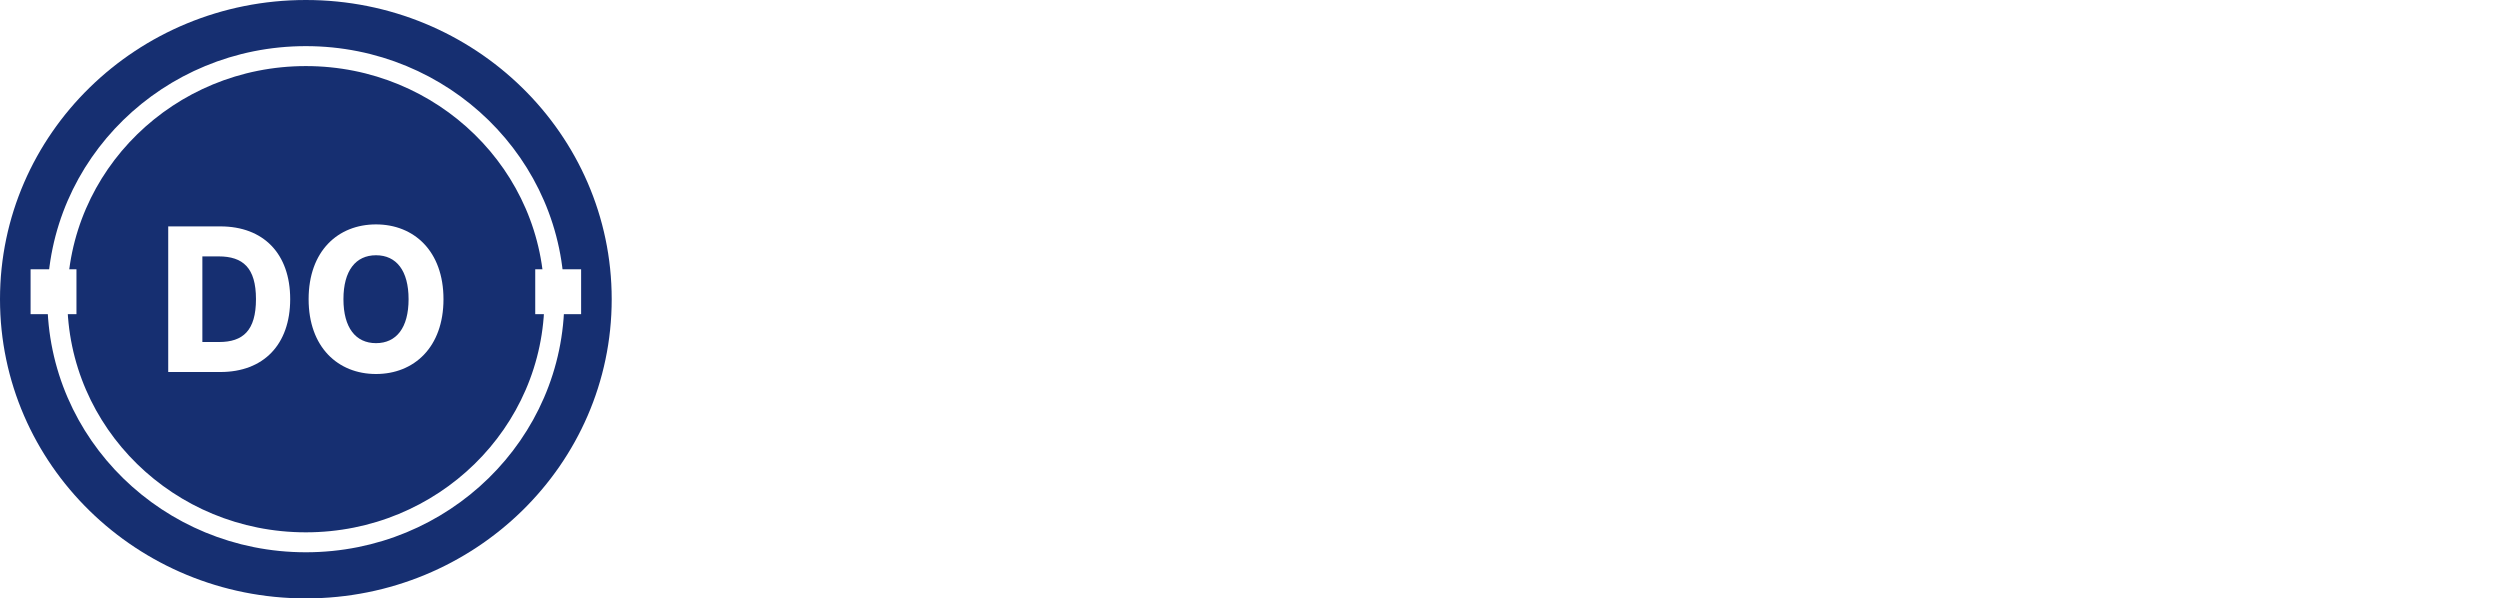 <svg width="188" height="45" viewBox="0 0 188 45" fill="none" xmlns="http://www.w3.org/2000/svg">
<path d="M23 45C35.703 45 46 34.926 46 22.5C46 10.074 35.703 0 23 0C10.297 0 0 10.074 0 22.5C0 34.926 10.297 45 23 45Z" fill="#162F71"/>
<path d="M23 40.781C33.321 40.781 41.688 32.596 41.688 22.5C41.688 12.404 33.321 4.219 23 4.219C12.679 4.219 4.312 12.404 4.312 22.5C4.312 32.596 12.679 40.781 23 40.781Z" stroke="white" stroke-width="1.5"/>
<path d="M5.75 20.25H2.3V23.625H5.75V20.25Z" fill="white"/>
<path d="M43.7 20.25H40.25V23.625H43.7V20.25Z" fill="white"/>
<path d="M16.577 27.975C19.815 27.975 21.822 25.917 21.822 22.494C21.822 19.078 19.815 17.025 16.572 17.025H12.65V27.975H16.577ZM15.218 25.719V19.281H16.442C18.268 19.281 19.249 20.137 19.249 22.494C19.249 24.863 18.268 25.719 16.479 25.719H15.218Z" fill="white"/>
<path d="M33.35 22.5C33.35 18.88 31.13 16.875 28.276 16.875C25.412 16.875 23.208 18.88 23.208 22.5C23.208 26.104 25.412 28.125 28.276 28.125C31.13 28.125 33.35 26.12 33.35 22.5ZM30.725 22.5C30.725 24.644 29.812 25.805 28.276 25.805C26.746 25.805 25.827 24.644 25.827 22.5C25.827 20.356 26.746 19.195 28.276 19.195C29.812 19.195 30.725 20.356 30.725 22.5Z" fill="white"/>
<g filter="url(#filter0_d)">
<path d="M64.843 13.818C67.127 13.818 68.9 14.429 70.161 15.651C71.436 16.886 72.074 18.627 72.074 20.874C72.074 23.127 71.436 24.885 70.161 26.146C68.893 27.408 67.12 28.038 64.843 28.038H59V13.818H64.843ZM62.174 25.575H64.465C65.887 25.575 66.97 25.177 67.712 24.382C68.462 23.581 68.837 22.415 68.837 20.884C68.837 19.399 68.459 18.259 67.702 17.464C66.945 16.669 65.866 16.272 64.465 16.272H62.174V25.575Z" fill="white"/>
<path d="M78.253 26.067C78.975 26.067 79.578 25.88 80.061 25.506C80.558 25.125 80.807 24.642 80.807 24.057V23.259L78.379 23.416C77.069 23.495 76.414 23.945 76.414 24.767C76.414 25.167 76.582 25.483 76.919 25.713C77.248 25.949 77.693 26.067 78.253 26.067ZM77.255 28.166C76.127 28.166 75.199 27.867 74.47 27.27C73.727 26.659 73.356 25.874 73.356 24.914C73.356 23.936 73.748 23.167 74.533 22.608C75.304 22.063 76.432 21.748 77.917 21.662L80.807 21.495V20.775C80.807 20.256 80.629 19.856 80.271 19.573C79.914 19.297 79.416 19.159 78.779 19.159C78.232 19.159 77.773 19.284 77.402 19.534C77.038 19.777 76.817 20.099 76.74 20.499H73.934C73.976 19.461 74.453 18.62 75.363 17.977C76.281 17.326 77.462 17.001 78.905 17.001C80.39 17.001 81.581 17.329 82.478 17.986C83.375 18.643 83.823 19.514 83.823 20.598V28.038H80.86V26.363H80.797C80.488 26.921 80.005 27.365 79.346 27.693C78.709 28.009 78.012 28.166 77.255 28.166Z" fill="white"/>
<path d="M85.894 17.188H88.858V19.13H88.921C89.32 17.75 90.238 17.06 91.674 17.06C92.017 17.06 92.305 17.096 92.536 17.169V19.721C92.263 19.603 91.895 19.544 91.432 19.544C90.655 19.544 90.049 19.757 89.614 20.184C89.18 20.611 88.963 21.206 88.963 21.968V28.038H85.894V17.188Z" fill="white"/>
<path d="M95.363 32C94.739 32 94.35 31.987 94.196 31.96V29.733C94.301 29.753 94.533 29.763 94.89 29.763C96.025 29.763 96.708 29.349 96.939 28.521L97.044 28.107L92.988 17.188H96.351L98.852 25.703H98.915L101.427 17.188H104.664L100.66 28.255C100.169 29.635 99.525 30.604 98.726 31.162C97.934 31.721 96.813 32 95.363 32Z" fill="white"/>
<path d="M105.82 17.188H108.784V19.13H108.847C109.526 17.73 110.766 17.03 112.567 17.03C113.849 17.03 114.858 17.389 115.594 18.105C116.322 18.821 116.687 19.813 116.687 21.081V28.038H113.618V21.682C113.618 20.959 113.422 20.404 113.029 20.017C112.63 19.622 112.07 19.425 111.348 19.425C110.612 19.425 110.02 19.649 109.572 20.095C109.116 20.542 108.889 21.127 108.889 21.849V28.038H105.82V17.188Z" fill="white"/>
<path d="M120.68 28.157C120.211 28.157 119.811 28.002 119.482 27.694C119.153 27.385 118.988 27.01 118.988 26.57C118.988 26.123 119.153 25.749 119.482 25.447C119.811 25.138 120.211 24.983 120.68 24.983C121.157 24.983 121.556 25.138 121.878 25.447C122.208 25.749 122.372 26.123 122.372 26.57C122.372 27.01 122.208 27.385 121.878 27.694C121.549 28.002 121.15 28.157 120.68 28.157Z" fill="white"/>
<path d="M129.676 28.226C127.918 28.226 126.527 27.726 125.504 26.728C124.481 25.729 123.97 24.356 123.97 22.608C123.97 20.881 124.485 19.511 125.515 18.499C126.545 17.5 127.932 17.001 129.676 17.001C131.428 17.001 132.815 17.5 133.838 18.499C134.868 19.504 135.383 20.874 135.383 22.608C135.383 24.363 134.872 25.739 133.849 26.738C132.833 27.73 131.442 28.226 129.676 28.226ZM129.676 26.008C130.489 26.008 131.123 25.713 131.579 25.121C132.034 24.523 132.262 23.686 132.262 22.608C132.262 21.544 132.031 20.71 131.568 20.105C131.113 19.507 130.482 19.208 129.676 19.208C128.864 19.208 128.23 19.507 127.774 20.105C127.312 20.71 127.081 21.544 127.081 22.608C127.081 23.686 127.312 24.523 127.774 25.121C128.23 25.713 128.864 26.008 129.676 26.008Z" fill="white"/>
<path d="M137.033 17.188H139.997V19.13H140.06C140.739 17.73 141.979 17.03 143.78 17.03C145.062 17.03 146.071 17.389 146.807 18.105C147.535 18.821 147.9 19.813 147.9 21.081V28.038H144.831V21.682C144.831 20.959 144.635 20.404 144.243 20.017C143.843 19.622 143.283 19.425 142.561 19.425C141.825 19.425 141.233 19.649 140.785 20.095C140.329 20.542 140.102 21.127 140.102 21.849V28.038H137.033V17.188Z" fill="white"/>
<path d="M150.023 13.138H153.092V28.038H150.023V13.138Z" fill="white"/>
<path d="M155.309 17.188H158.378V28.038H155.309V17.188ZM156.843 16.006C156.388 16.006 155.999 15.861 155.677 15.572C155.355 15.283 155.193 14.925 155.193 14.498C155.193 14.071 155.355 13.713 155.677 13.424C155.999 13.141 156.388 13 156.843 13C157.306 13 157.698 13.141 158.02 13.424C158.343 13.713 158.504 14.071 158.504 14.498C158.504 14.925 158.343 15.283 158.02 15.572C157.698 15.861 157.306 16.006 156.843 16.006Z" fill="white"/>
<path d="M160.511 17.188H163.475V19.13H163.538C164.218 17.73 165.458 17.03 167.258 17.03C168.541 17.03 169.549 17.389 170.285 18.105C171.014 18.821 171.378 19.813 171.378 21.081V28.038H168.309V21.682C168.309 20.959 168.113 20.404 167.721 20.017C167.321 19.622 166.761 19.425 166.039 19.425C165.304 19.425 164.712 19.649 164.263 20.095C163.808 20.542 163.58 21.127 163.58 21.849V28.038H160.511V17.188Z" fill="white"/>
<path d="M178.577 19.149C177.876 19.149 177.291 19.366 176.822 19.8C176.36 20.233 176.1 20.798 176.044 21.495H181.036C181.008 20.785 180.77 20.217 180.322 19.79C179.873 19.363 179.292 19.149 178.577 19.149ZM183.905 24.727C183.737 25.778 183.173 26.623 182.213 27.26C181.254 27.904 180.069 28.226 178.661 28.226C176.903 28.226 175.515 27.73 174.499 26.738C173.491 25.745 172.986 24.386 172.986 22.658C172.986 20.93 173.487 19.557 174.489 18.538C175.498 17.513 176.85 17.001 178.546 17.001C180.213 17.001 181.537 17.487 182.518 18.459C183.506 19.432 184 20.742 184 22.392V23.279H176.013V23.456C176.013 24.238 176.262 24.872 176.759 25.358C177.256 25.837 177.908 26.077 178.714 26.077C179.295 26.077 179.796 25.956 180.217 25.713C180.644 25.476 180.931 25.148 181.078 24.727H183.905Z" fill="white"/>
</g>
<defs>
<filter id="filter0_d" x="55" y="13" width="133" height="27" filterUnits="userSpaceOnUse" color-interpolation-filters="sRGB">
<feFlood flood-opacity="0" result="BackgroundImageFix"/>
<feColorMatrix in="SourceAlpha" type="matrix" values="0 0 0 0 0 0 0 0 0 0 0 0 0 0 0 0 0 0 127 0"/>
<feOffset dy="4"/>
<feGaussianBlur stdDeviation="2"/>
<feColorMatrix type="matrix" values="0 0 0 0 0 0 0 0 0 0 0 0 0 0 0 0 0 0 0.25 0"/>
<feBlend mode="normal" in2="BackgroundImageFix" result="effect1_dropShadow"/>
<feBlend mode="normal" in="SourceGraphic" in2="effect1_dropShadow" result="shape"/>
</filter>
</defs>
</svg>
